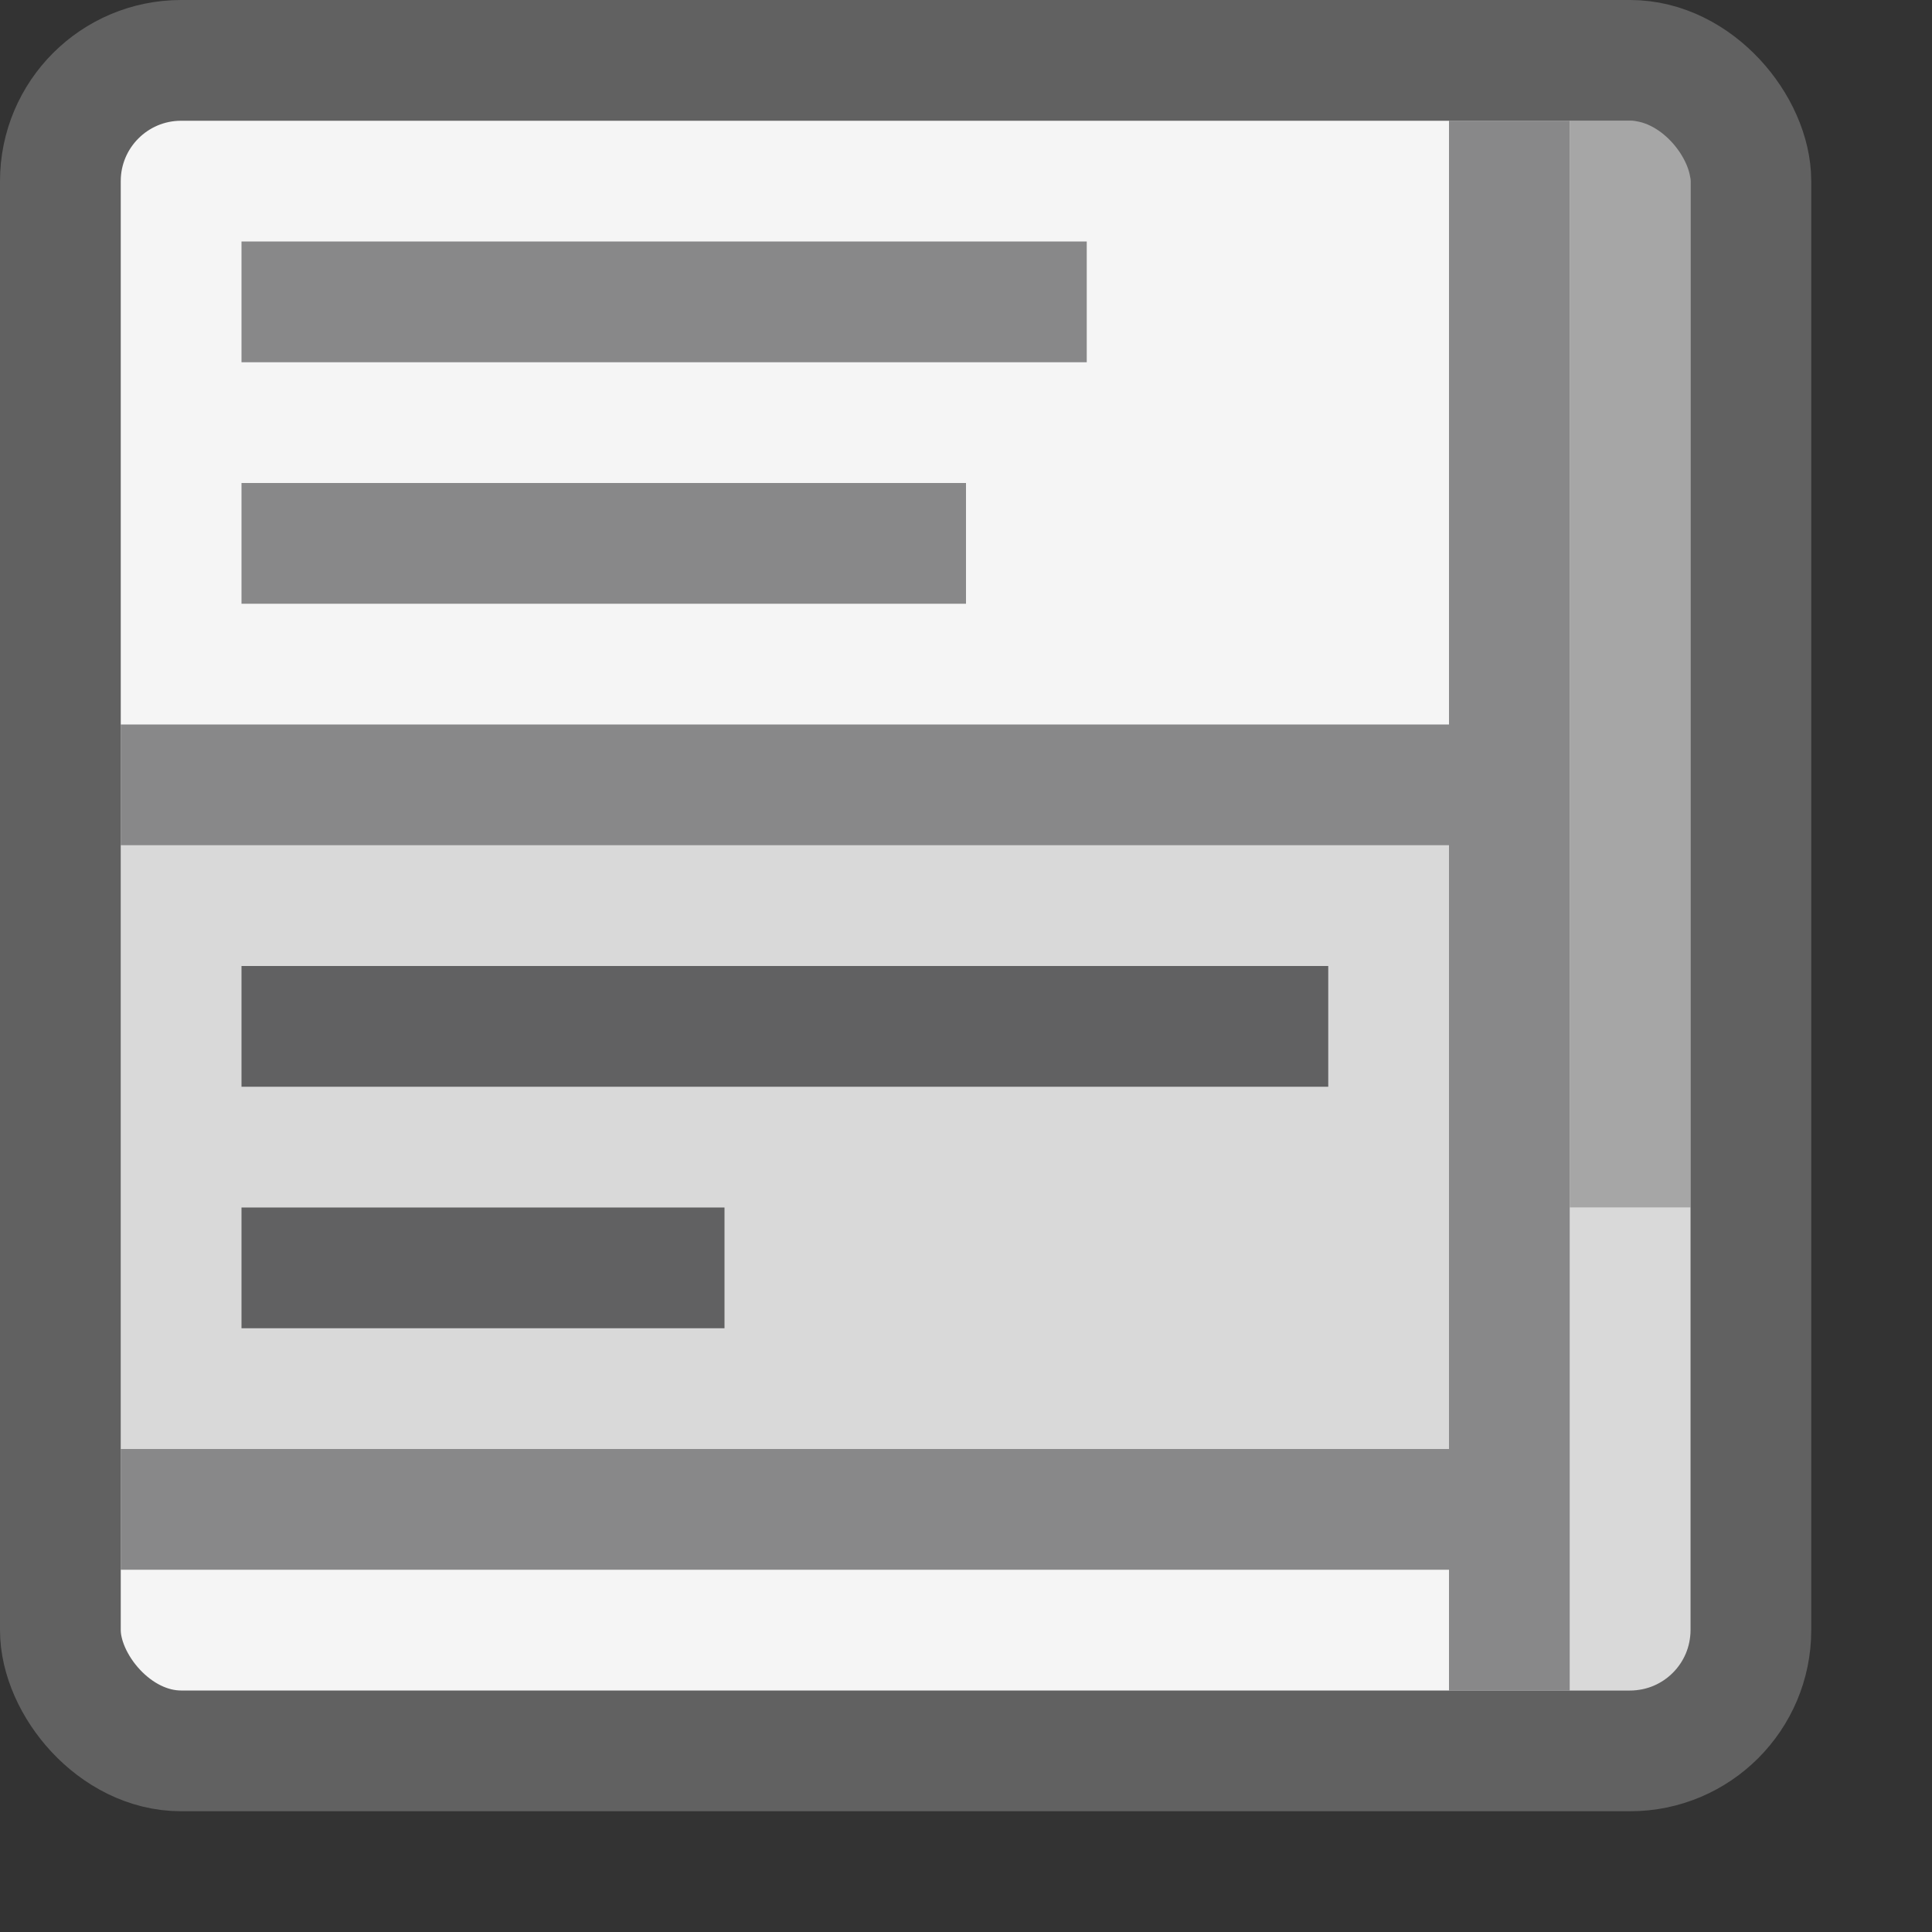 <svg width="16" height="16" viewBox="0 0 16 16" fill="none" xmlns="http://www.w3.org/2000/svg">
<rect x="0" y="0" width="16" height="16" fill="#333333" stroke="none"/>
<rect x="0.5" y="0.5" width="14" height="14" rx="1" fill="#F5F5F5"/>
<rect x="1" y="7" width="11" height="5" fill="#D9D9D9"/>
<path d="M2.5 8.5H10.5M2.5 10.5H5.5" stroke="#616162" stroke-linecap="square"/>
<path d="M2.5 2.5H8.5M2.5 4.5H7.5" stroke="#888889" stroke-linecap="square"/>
<path d="M13 10H14V14H13V10Z" fill="#D9D9D9"/>
<path d="M13 1H14V10H13V1Z" fill="#A6A6A6"/>
<path d="M12.5 1V14M12.5 6.5H1M12.5 12.5H1" stroke="#888889"/>
<rect x="0.5" y="0.5" width="14" height="14" rx="1" stroke="#616161"/>
</svg>
